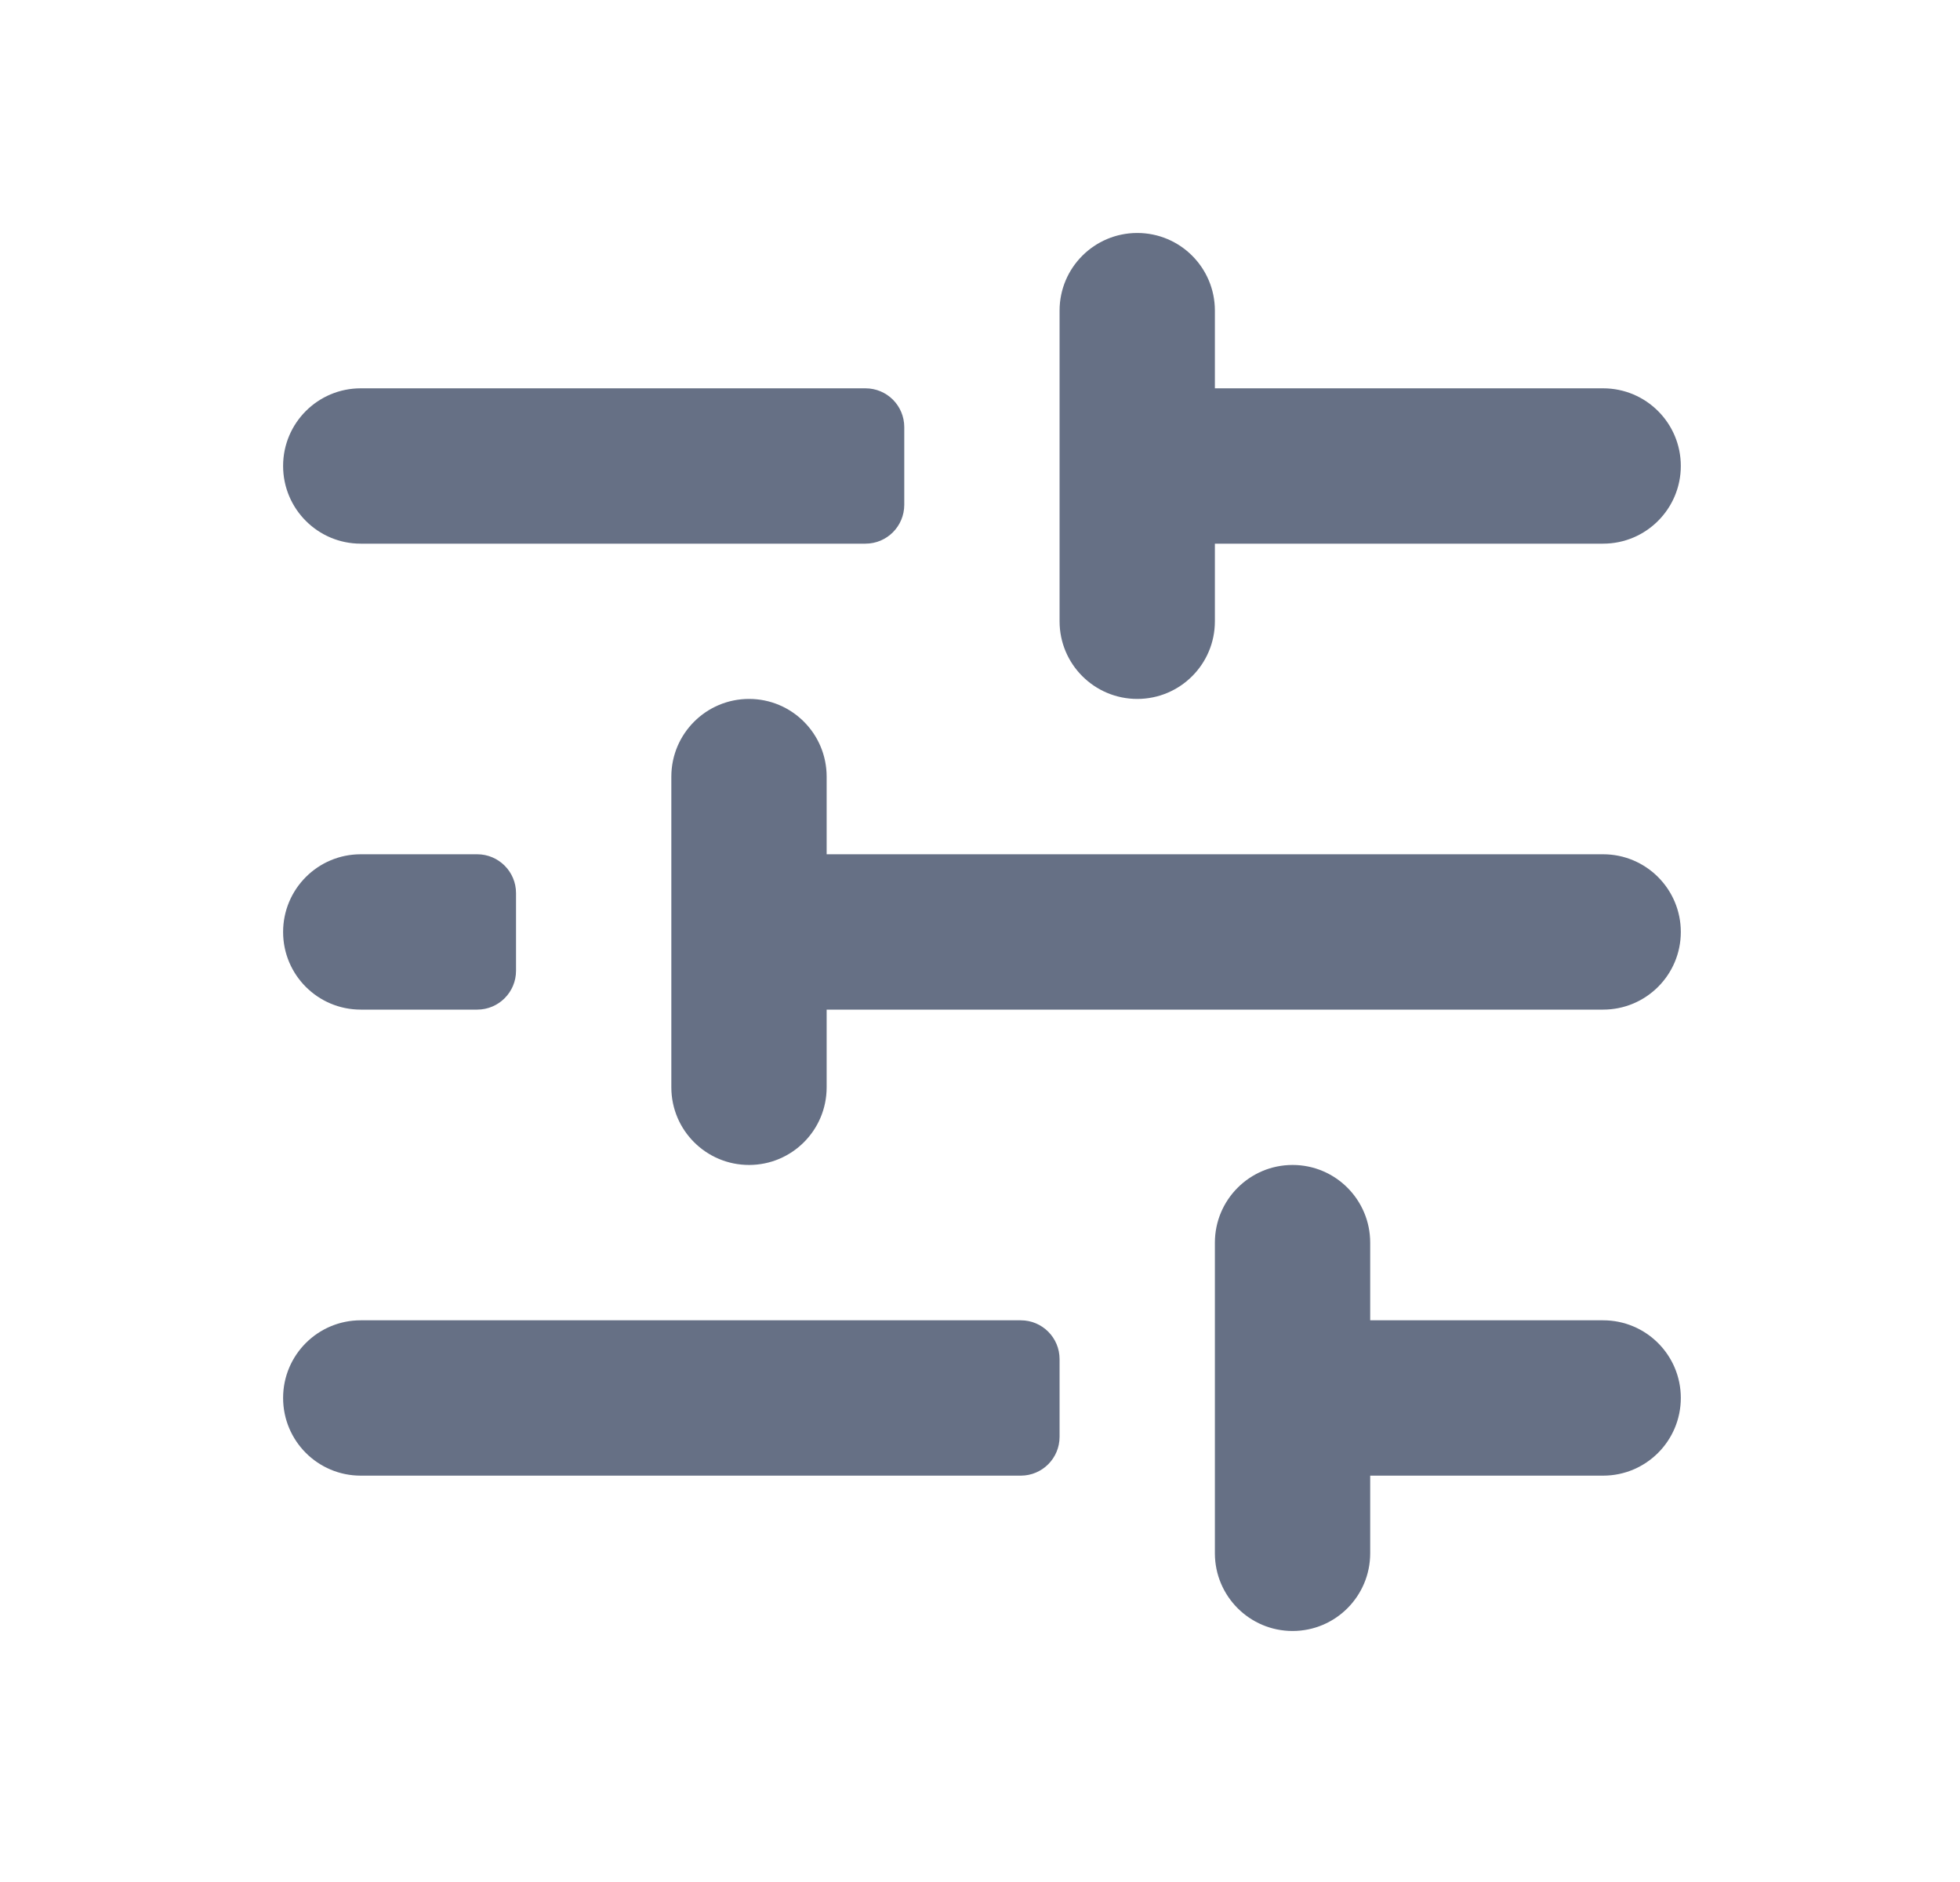 <svg width="25" height="24" viewBox="0 0 25 24" fill="none" xmlns="http://www.w3.org/2000/svg">
<path d="M13.515 7.923C13.515 8.47 13.959 8.913 14.506 8.913C15.053 8.913 15.496 8.47 15.496 7.923V6.933H20.448C20.995 6.933 21.439 6.489 21.439 5.942C21.439 5.395 20.995 4.952 20.448 4.952H15.496V3.961C15.496 3.414 15.053 2.971 14.506 2.971C13.959 2.971 13.515 3.414 13.515 3.961V7.923Z" fill="#667085"/>
<path d="M3.611 11.885C3.611 11.338 4.054 10.894 4.601 10.894H6.087C6.36 10.894 6.582 11.116 6.582 11.389V12.38C6.582 12.653 6.36 12.875 6.087 12.875H4.601C4.054 12.875 3.611 12.432 3.611 11.885Z" fill="#667085"/>
<path d="M9.554 8.913C9.007 8.913 8.563 9.357 8.563 9.904V13.866C8.563 14.413 9.007 14.856 9.554 14.856C10.101 14.856 10.544 14.413 10.544 13.866V12.875H20.448C20.995 12.875 21.439 12.432 21.439 11.885C21.439 11.338 20.995 10.894 20.448 10.894H10.544V9.904C10.544 9.357 10.101 8.913 9.554 8.913Z" fill="#667085"/>
<path d="M3.611 5.942C3.611 5.395 4.054 4.952 4.601 4.952H11.039C11.313 4.952 11.534 5.173 11.534 5.447V6.437C11.534 6.711 11.313 6.933 11.039 6.933H4.601C4.054 6.933 3.611 6.489 3.611 5.942Z" fill="#667085"/>
<path d="M15.496 15.847C15.496 15.3 15.94 14.856 16.487 14.856C17.034 14.856 17.477 15.3 17.477 15.847V16.837H20.448C20.995 16.837 21.439 17.28 21.439 17.827C21.439 18.375 20.995 18.818 20.448 18.818H17.477V19.808C17.477 20.355 17.034 20.799 16.487 20.799C15.94 20.799 15.496 20.355 15.496 19.808V15.847Z" fill="#667085"/>
<path d="M3.611 17.827C3.611 17.28 4.054 16.837 4.601 16.837H13.02C13.294 16.837 13.515 17.059 13.515 17.332V18.323C13.515 18.596 13.294 18.818 13.02 18.818H4.601C4.054 18.818 3.611 18.375 3.611 17.827Z" fill="#667085"/>
</svg>
